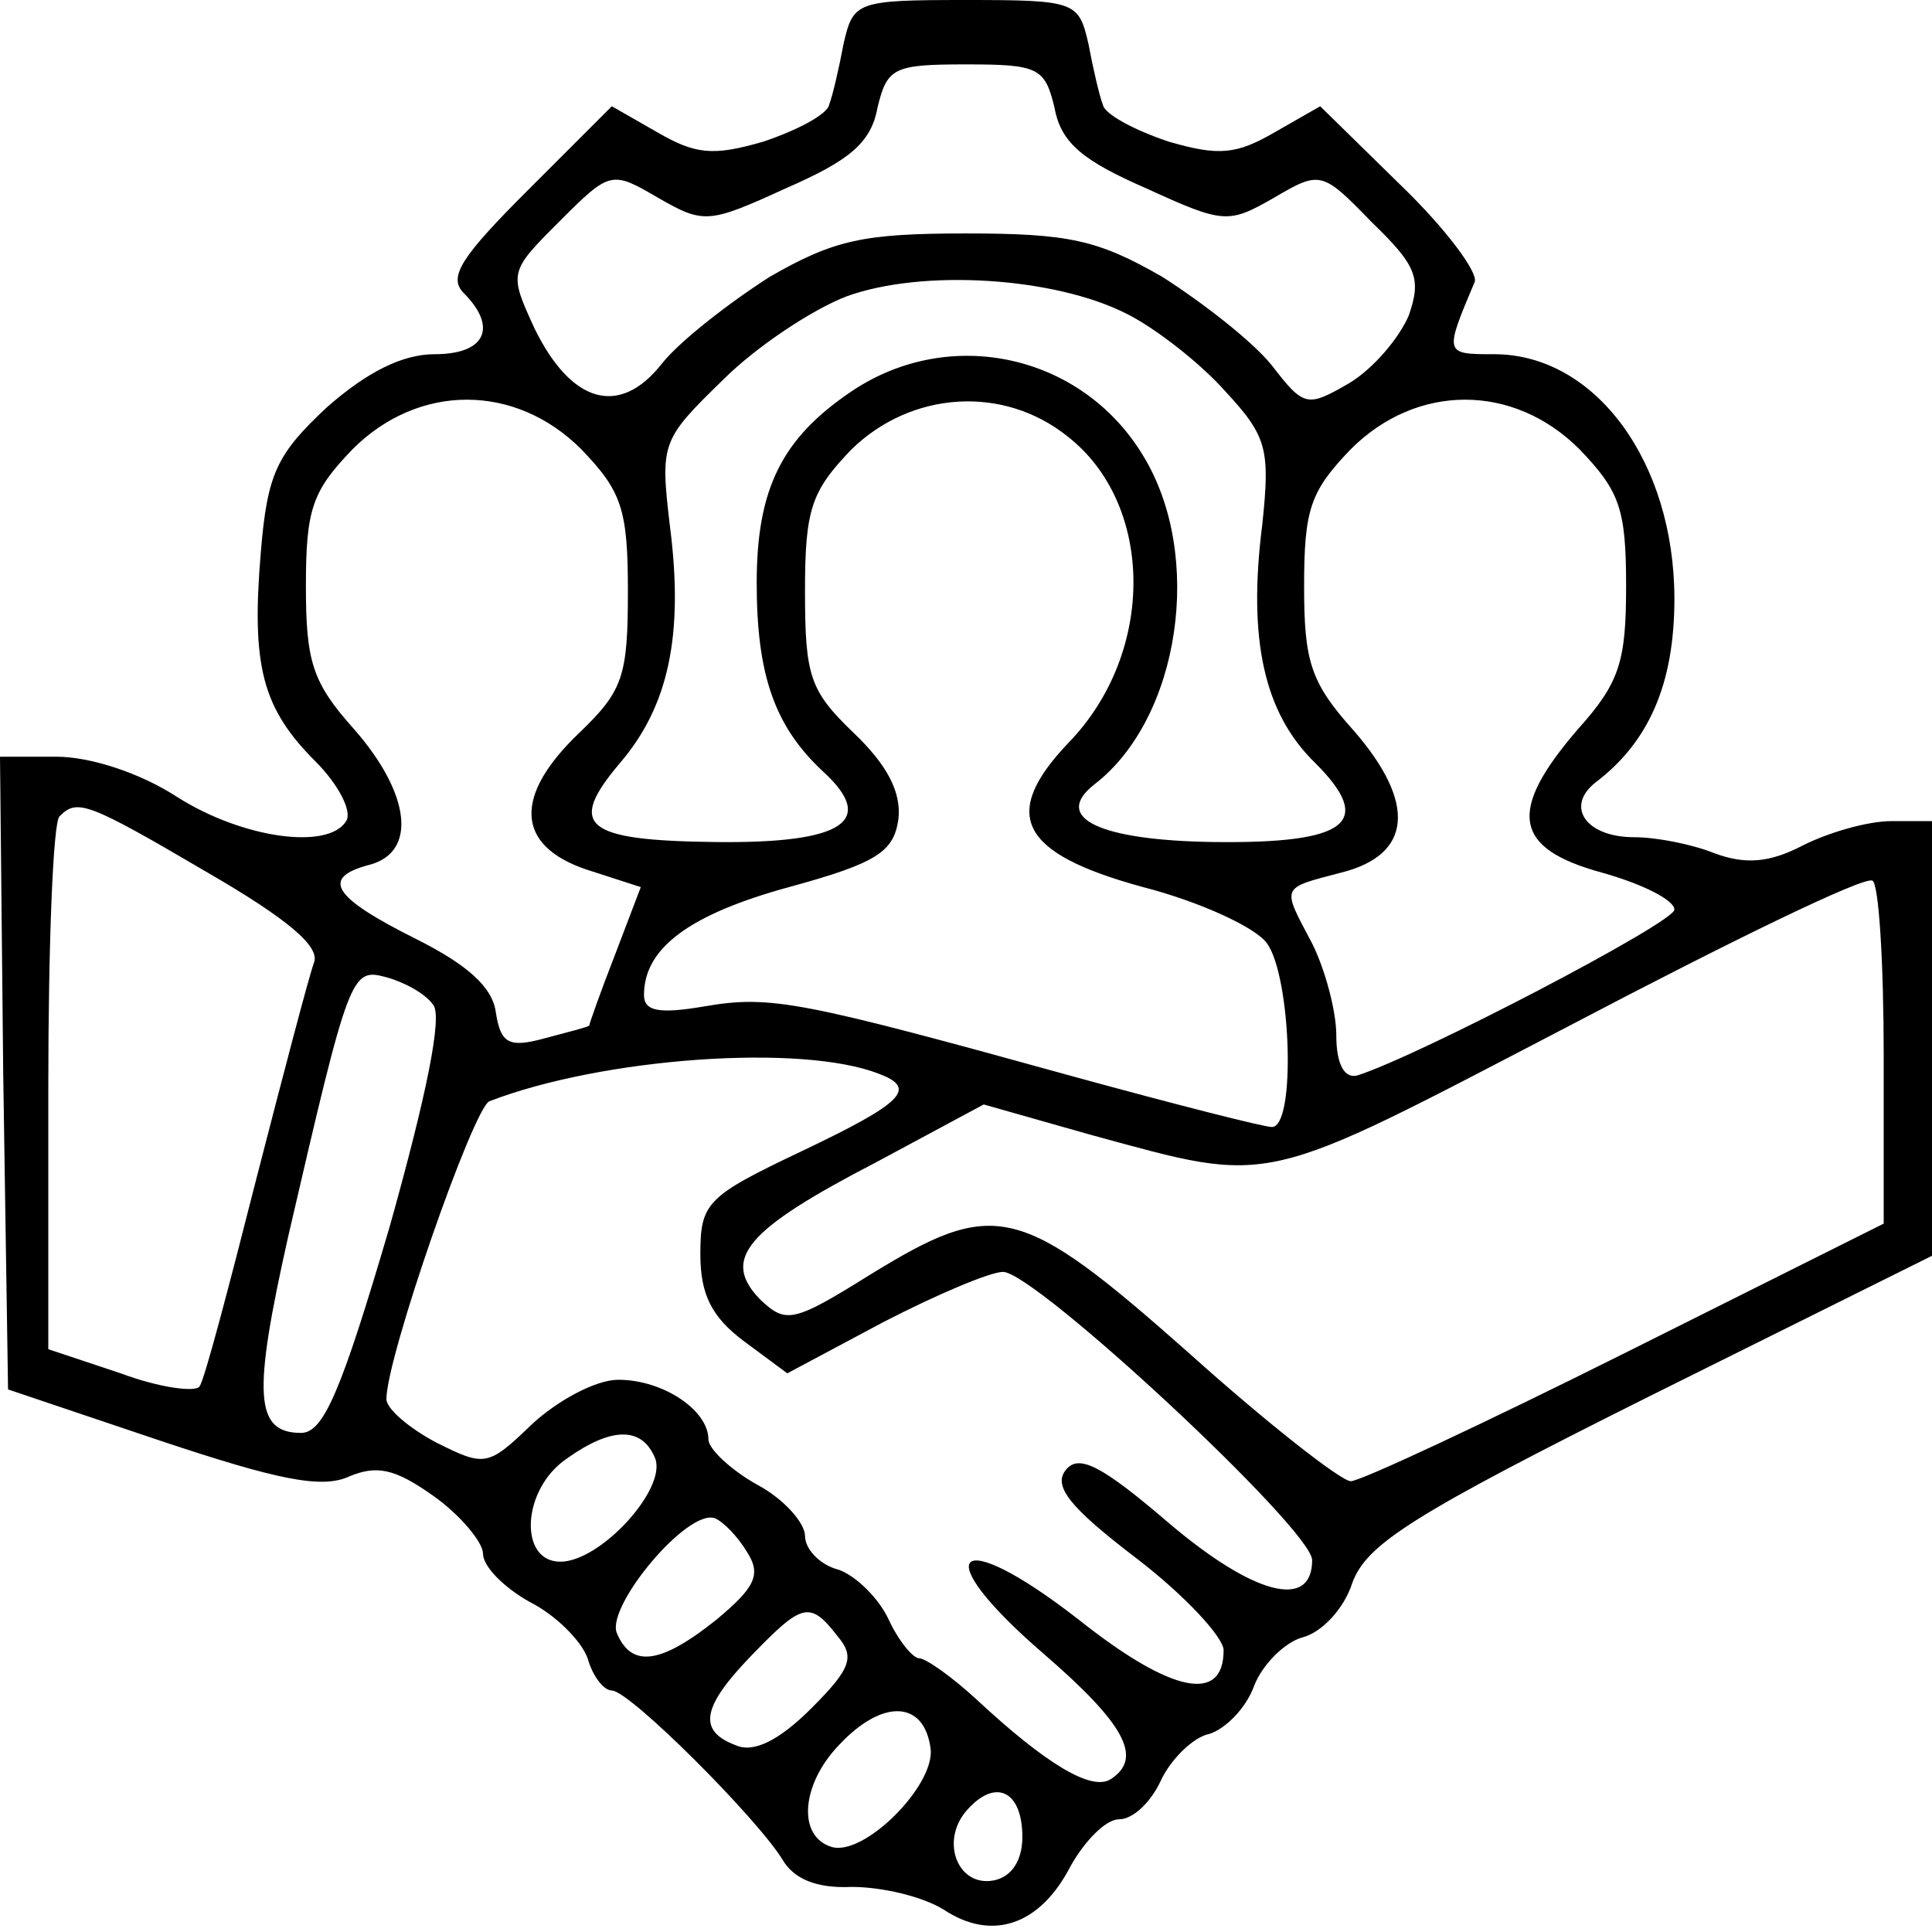 <?xml version="1.0" standalone="no"?>
<!DOCTYPE svg PUBLIC "-//W3C//DTD SVG 20010904//EN"
 "http://www.w3.org/TR/2001/REC-SVG-20010904/DTD/svg10.dtd">
<svg version="1.0" xmlns="http://www.w3.org/2000/svg"
 width="120pt" height="120pt" viewBox="0 0 120 120"
 preserveAspectRatio="xMidYMid meet">

<g transform="translate(0,120) scale(0.1,-0.1)"
fill="#000000" stroke="none">
<path d="M524 1173 c-3 -16 -7 -33 -9 -38 -1 -6 -20 -16 -41 -23 -31 -9 -42
-8 -66 6 l-28 16 -52 -52 c-41 -41 -50 -54 -40 -64 21 -21 14 -38 -18 -38 -20
0 -42 -11 -67 -33 -31 -29 -37 -41 -41 -90 -6 -71 1 -97 34 -130 14 -14 23
-31 19 -37 -11 -18 -64 -11 -105 15 -23 15 -54 25 -75 25 l-35 0 2 -197 3
-196 95 -32 c72 -24 100 -30 117 -22 17 7 28 5 52 -12 17 -12 31 -29 31 -36 0
-8 13 -21 29 -30 16 -8 32 -24 36 -35 3 -11 10 -20 15 -20 11 0 90 -79 106
-105 7 -12 21 -18 43 -17 19 0 44 -6 57 -14 30 -20 60 -10 79 27 9 16 22 29
30 29 9 0 20 11 26 24 6 13 20 27 30 29 10 3 23 16 28 30 5 13 19 27 30 30 12
3 26 18 31 34 9 24 37 42 185 116 l175 87 0 135 0 135 -25 0 c-15 0 -39 -7
-55 -15 -21 -11 -36 -12 -55 -5 -15 6 -37 10 -50 10 -30 0 -43 19 -24 34 33
25 49 61 49 114 0 85 -49 152 -112 152 -31 0 -31 0 -12 45 2 6 -18 33 -46 60
l-50 49 -28 -16 c-24 -14 -35 -15 -66 -6 -21 7 -40 17 -41 23 -2 5 -6 22 -9
38 -6 26 -8 27 -76 27 -68 0 -70 -1 -76 -27z m131 -40 c4 -22 18 -33 57 -50
48 -22 51 -22 79 -6 29 17 30 17 61 -15 28 -27 31 -35 23 -58 -6 -14 -22 -33
-37 -42 -26 -15 -28 -15 -48 11 -12 15 -43 39 -68 55 -40 23 -58 27 -122 27
-64 0 -82 -4 -122 -27 -25 -16 -56 -40 -67 -54 -26 -33 -56 -25 -79 22 -16 35
-16 35 16 67 31 31 32 31 61 14 28 -16 31 -16 79 6 39 17 53 28 57 50 6 25 10
27 55 27 45 0 49 -2 55 -27z m45 -128 c18 -9 46 -31 61 -48 26 -28 28 -36 23
-83 -9 -71 1 -117 33 -148 37 -37 20 -50 -63 -49 -71 1 -101 15 -74 36 53 41
68 142 30 204 -38 63 -120 81 -181 40 -43 -29 -59 -60 -59 -119 0 -57 11 -89
41 -117 34 -31 13 -45 -67 -44 -81 1 -92 10 -59 49 30 35 40 79 31 148 -6 51
-5 53 33 90 21 21 56 44 77 52 47 17 129 12 174 -11z m-339 -84 c25 -26 29
-37 29 -88 0 -53 -3 -62 -30 -88 -41 -39 -40 -70 4 -85 l34 -11 -16 -42 c-9
-23 -16 -43 -16 -44 -1 -1 -13 -4 -28 -8 -22 -6 -27 -3 -30 16 -2 16 -18 30
-50 46 -52 26 -59 38 -28 46 29 8 25 44 -10 84 -26 29 -30 42 -30 89 0 48 4
59 29 85 41 41 101 41 142 0z m302 8 c54 -42 55 -134 1 -190 -43 -45 -31 -69
46 -90 35 -9 70 -25 77 -35 15 -21 18 -114 3 -114 -5 0 -60 14 -122 31 -170
47 -189 51 -230 44 -29 -5 -38 -3 -38 7 0 29 28 50 90 67 55 15 65 22 68 42 2
17 -7 34 -28 54 -27 26 -30 35 -30 88 0 51 4 62 29 88 37 36 94 40 134 8z
m318 -8 c25 -26 29 -37 29 -85 0 -47 -4 -60 -30 -89 -44 -51 -40 -74 15 -89
25 -7 45 -17 45 -23 0 -8 -159 -91 -197 -103 -8 -2 -13 7 -13 25 0 15 -7 41
-15 57 -19 36 -20 34 18 44 44 11 47 43 8 88 -27 30 -31 43 -31 90 0 48 4 59
29 85 41 41 101 41 142 0z m-852 -263 c50 -29 70 -46 66 -56 -3 -8 -19 -69
-36 -135 -17 -67 -32 -124 -35 -128 -2 -4 -25 -1 -49 8 l-45 15 0 162 c0 90 3
166 7 169 11 11 17 9 92 -35z m1041 -114 l0 -104 -160 -80 c-88 -44 -165 -80
-171 -80 -6 0 -52 36 -101 80 -105 93 -120 96 -198 48 -48 -30 -52 -30 -68
-15 -24 25 -9 43 72 85 l67 36 67 -19 c114 -31 103 -33 297 68 99 52 183 93
188 90 4 -2 7 -51 7 -109z m-901 32 c6 -7 -4 -56 -27 -138 -30 -102 -41 -128
-55 -128 -29 0 -30 24 -8 122 38 164 39 167 61 161 11 -3 24 -10 29 -17z m277
-43 c24 -9 15 -18 -48 -48 -59 -28 -63 -32 -63 -64 0 -25 7 -39 27 -54 l27
-20 60 32 c33 17 66 31 74 31 20 0 192 -160 192 -179 0 -31 -36 -22 -89 23
-42 36 -56 43 -64 33 -8 -10 2 -23 44 -55 30 -23 54 -49 54 -57 0 -33 -32 -27
-90 19 -77 60 -95 42 -22 -21 51 -44 62 -65 42 -78 -12 -8 -41 10 -83 49 -15
14 -32 26 -36 26 -4 0 -13 11 -19 24 -6 13 -20 27 -31 31 -12 3 -21 13 -21 21
0 8 -13 23 -30 32 -16 9 -30 22 -30 28 0 18 -28 37 -56 37 -14 0 -38 -13 -54
-28 -27 -26 -29 -26 -59 -11 -17 9 -31 21 -31 27 0 26 54 181 64 185 70 27
194 36 242 17z m-139 -239 c7 -19 -34 -64 -59 -64 -26 0 -24 45 4 64 28 20 47
20 55 0z m57 -58 c9 -14 5 -22 -19 -42 -35 -28 -53 -30 -62 -8 -6 17 44 77 61
71 5 -2 14 -11 20 -21z m56 -52 c11 -13 9 -20 -16 -45 -20 -20 -36 -28 -47
-23 -24 9 -21 24 10 56 31 32 36 34 53 12z m58 -70 c3 -23 -42 -68 -62 -61
-21 7 -18 39 5 63 27 29 53 28 57 -2z m57 -55 c0 -15 -7 -25 -18 -27 -22 -4
-33 24 -17 43 18 21 35 13 35 -16z"/>
</g>
</svg>
